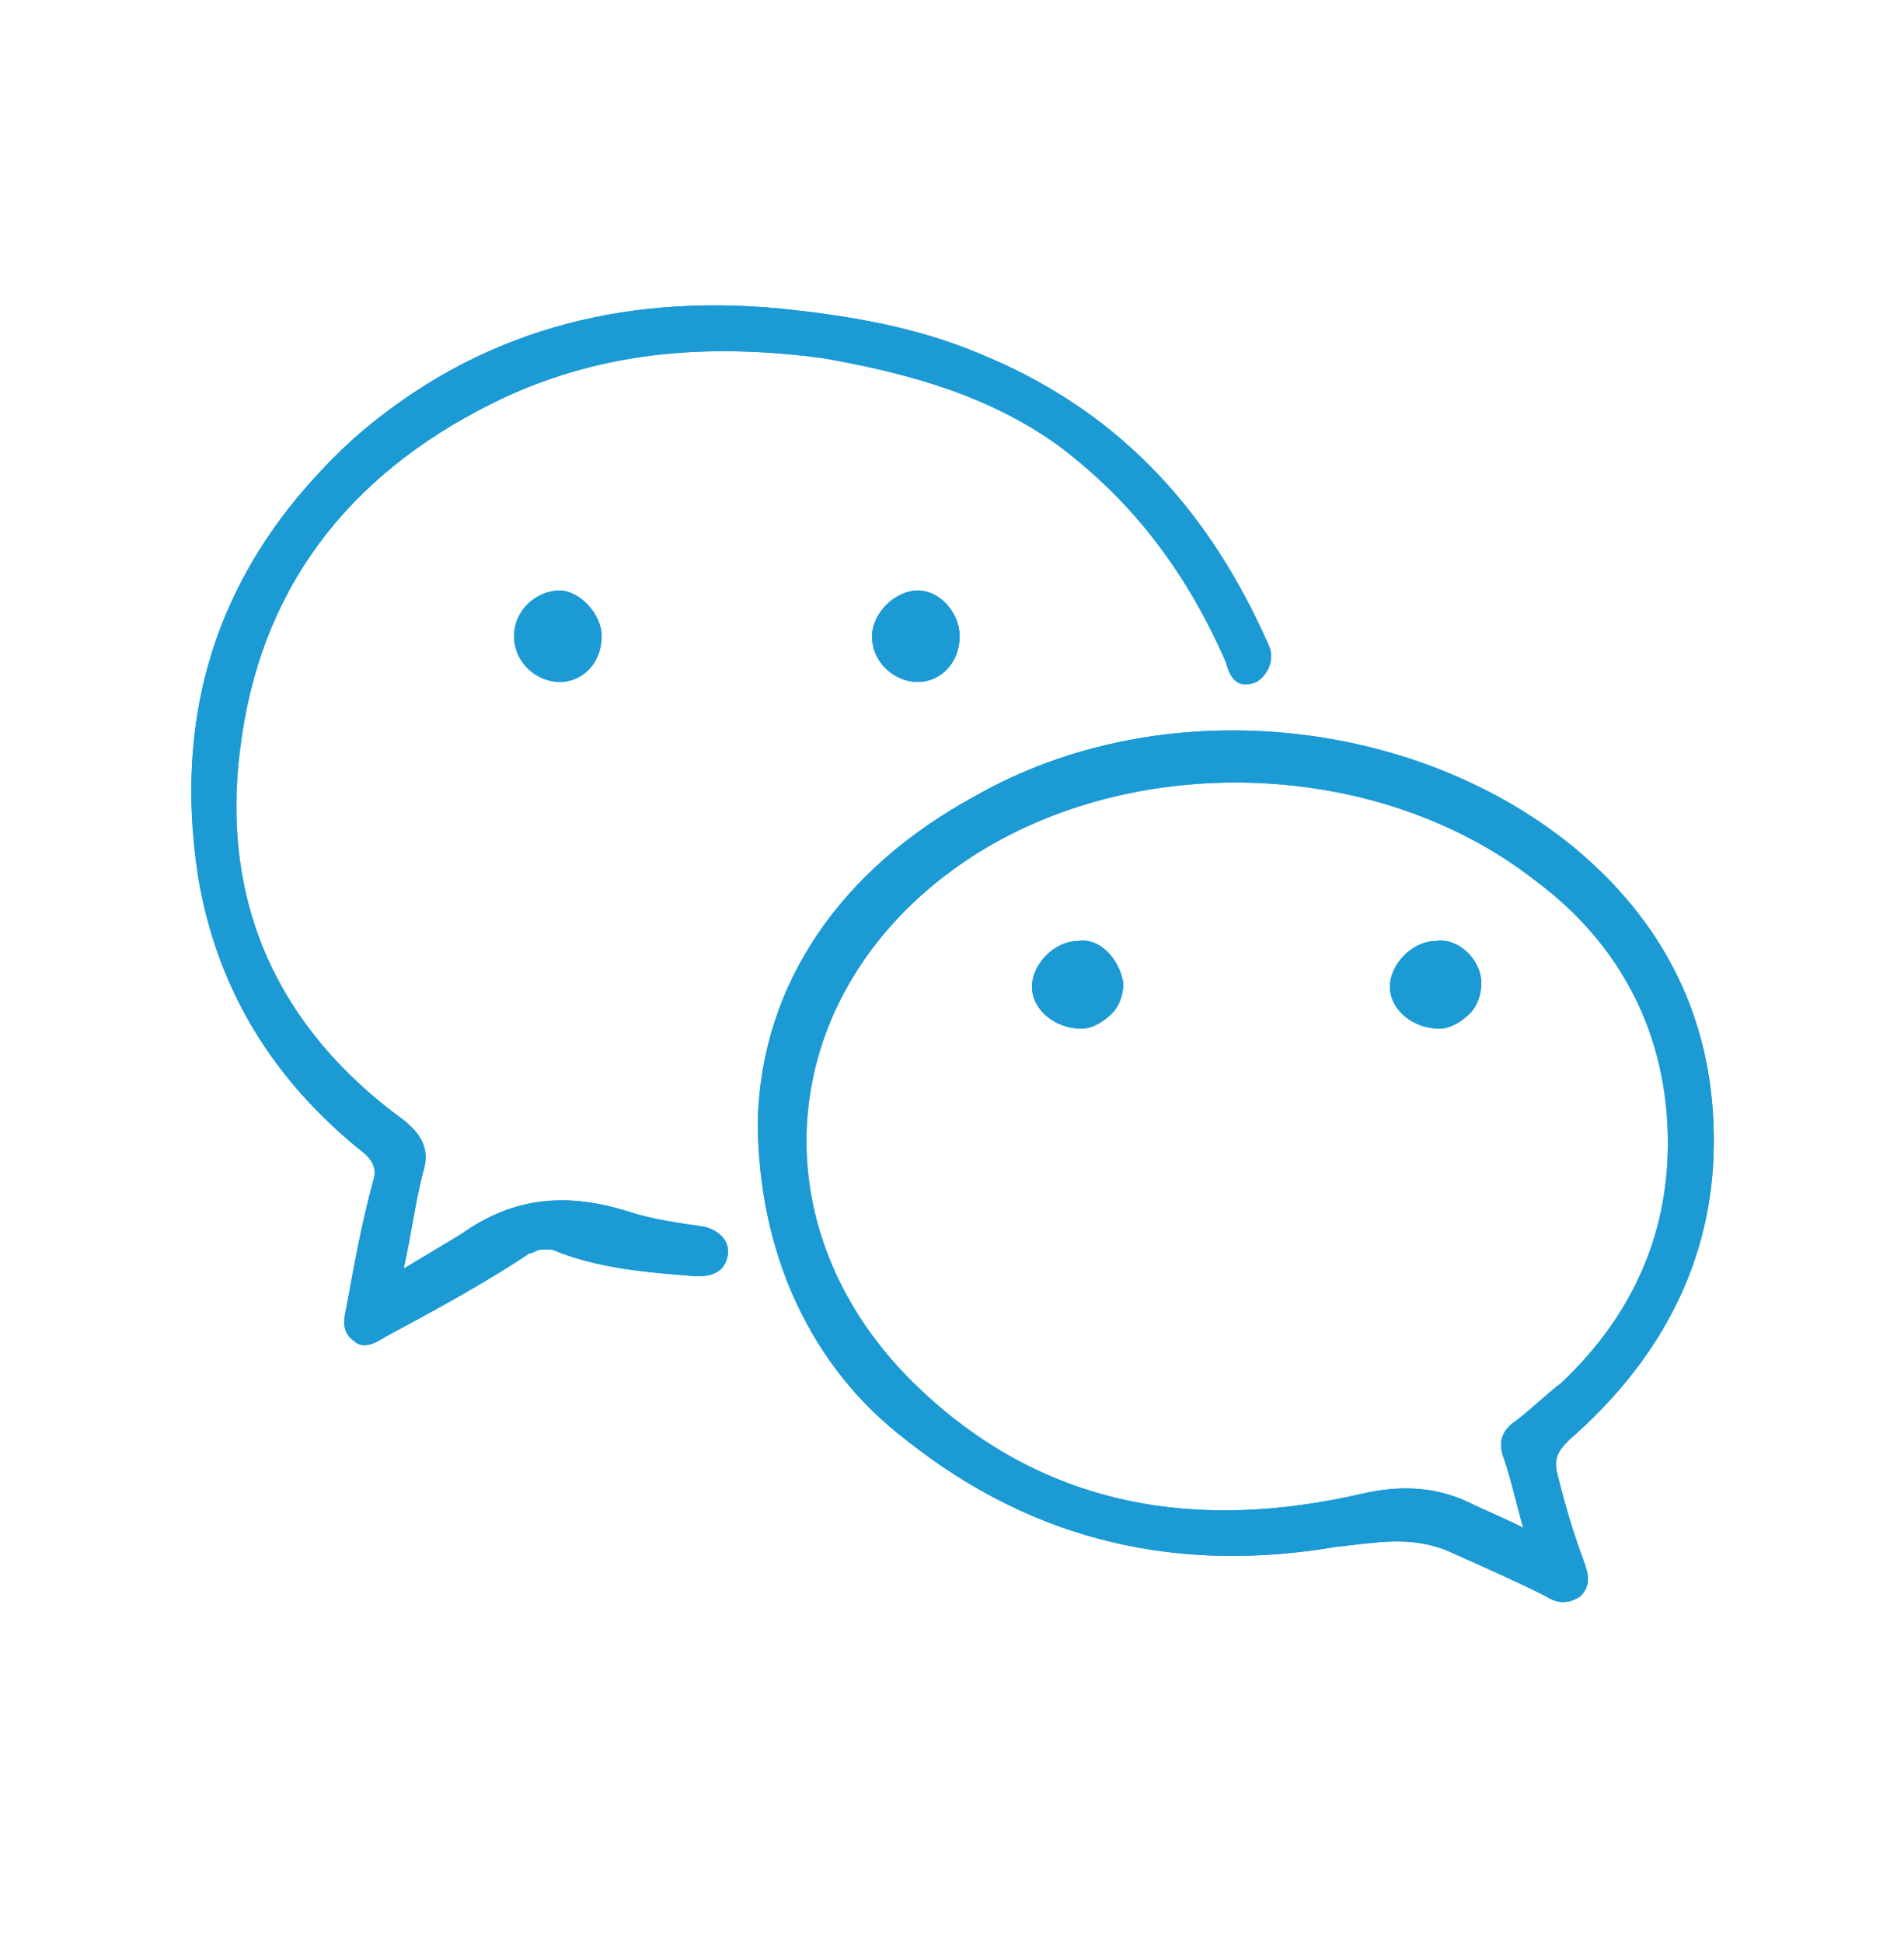 <?xml version="1.0" encoding="utf-8"?>
<!-- Generator: Adobe Illustrator 25.2.0, SVG Export Plug-In . SVG Version: 6.00 Build 0)  -->
<svg version="1.1" id="Layer_1" xmlns="http://www.w3.org/2000/svg" xmlns:xlink="http://www.w3.org/1999/xlink" x="0px" y="0px"
	 viewBox="0 0 50 51" style="enable-background:new 0 0 50 51;" xml:space="preserve">
<style type="text/css">
	.st0{fill:#1B9AD4;}
</style>
<path class="st0" d="M19.9,29.4c0.1-3.6,2.2-6.6,5.7-8.5c4.9-2.8,11.6-2.1,15.8,1.4c2.5,2.1,3.7,4.8,3.6,8c-0.1,3-1.5,5.5-3.8,7.5
	c-0.3,0.3-0.4,0.5-0.3,0.9c0.2,0.8,0.4,1.5,0.7,2.3c0.1,0.3,0.2,0.6-0.1,0.9c-0.3,0.2-0.6,0.2-0.9,0c-0.8-0.4-1.7-0.8-2.6-1.2
	c-1-0.4-1.9-0.2-2.9-0.1c-4.1,0.7-7.9-0.1-11.3-2.8C21.3,35.9,19.9,32.9,19.9,29.4L19.9,29.4z M40,40.1c-0.2-0.7-0.3-1.2-0.5-1.8
	c-0.2-0.5,0-0.8,0.3-1c0.4-0.3,0.8-0.7,1.2-1c1.8-1.7,2.8-3.8,2.8-6.3c0-2.8-1.2-5.2-3.5-6.9c-4.1-3.2-10.5-3.4-14.8-0.6
	c-5.2,3.4-5.8,9.8-1.3,14c3.3,3.1,7.3,3.7,11.6,2.7c0.9-0.2,1.8-0.2,2.7,0.2C38.9,39.6,39.4,39.8,40,40.1z"/>
<path class="st0" d="M19.9,29.4c0.1-3.6,2.2-6.6,5.7-8.5c4.9-2.8,11.6-2.1,15.8,1.4c2.5,2.1,3.7,4.8,3.6,8c-0.1,3-1.5,5.5-3.8,7.5
	c-0.3,0.3-0.4,0.5-0.3,0.9c0.2,0.8,0.4,1.5,0.7,2.3c0.1,0.3,0.2,0.6-0.1,0.9c-0.3,0.2-0.6,0.2-0.9,0c-0.8-0.4-1.7-0.8-2.6-1.2
	c-1-0.4-1.9-0.2-2.9-0.1c-4.1,0.7-7.9-0.1-11.3-2.8C21.3,35.9,19.9,32.9,19.9,29.4L19.9,29.4z M40,40.1c-0.2-0.7-0.3-1.2-0.5-1.8
	c-0.2-0.5,0-0.8,0.3-1c0.4-0.3,0.8-0.7,1.2-1c1.8-1.7,2.8-3.8,2.8-6.3c0-2.8-1.2-5.2-3.5-6.9c-4.1-3.2-10.5-3.4-14.8-0.6
	c-5.2,3.4-5.8,9.8-1.3,14c3.3,3.1,7.3,3.7,11.6,2.7c0.9-0.2,1.8-0.2,2.7,0.2C38.9,39.6,39.4,39.8,40,40.1z"/>
<path class="st0" d="M10.6,33.3c0.5-0.3,1-0.6,1.5-0.9c1.4-1,2.8-1.1,4.4-0.6c0.6,0.2,1.3,0.3,2,0.4c0.4,0.1,0.7,0.4,0.6,0.8
	c-0.1,0.4-0.4,0.5-0.8,0.5c-1.3-0.1-2.6-0.2-3.8-0.7c-0.1,0-0.2,0-0.3,0s-0.2,0.1-0.3,0.1c-1.2,0.8-2.5,1.5-3.8,2.2
	c-0.3,0.2-0.6,0.3-0.8,0.1c-0.3-0.2-0.3-0.5-0.2-0.9c0.2-1.1,0.4-2.2,0.7-3.3c0.1-0.3,0-0.5-0.2-0.7C7.2,28.4,5.7,26,5.2,23
	c-0.7-4.6,0.7-8.4,4.1-11.5c3.2-2.8,7-3.8,11.2-3.4c1.9,0.2,3.7,0.5,5.5,1.3c3.5,1.5,5.8,4.1,7.3,7.5c0.2,0.4,0,0.8-0.3,1
	c-0.5,0.2-0.7-0.1-0.8-0.5c-1-2.3-2.4-4.2-4.4-5.7c-1.8-1.3-3.9-1.9-6.2-2.3c-3-0.4-5.9-0.2-8.7,1.2c-3.8,1.9-6.1,4.9-6.6,9.1
	c-0.5,4,1,7.3,4.3,9.7c0.5,0.4,0.7,0.8,0.5,1.4C10.9,31.6,10.8,32.4,10.6,33.3"/>
<path class="st0" d="M10.6,33.3c0.5-0.3,1-0.6,1.5-0.9c1.4-1,2.8-1.1,4.4-0.6c0.6,0.2,1.3,0.3,2,0.4c0.4,0.1,0.7,0.4,0.6,0.8
	c-0.1,0.4-0.4,0.5-0.8,0.5c-1.3-0.1-2.6-0.2-3.8-0.7c-0.1,0-0.2,0-0.3,0s-0.2,0.1-0.3,0.1c-1.2,0.8-2.5,1.5-3.8,2.2
	c-0.3,0.2-0.6,0.3-0.8,0.1c-0.3-0.2-0.3-0.5-0.2-0.9c0.2-1.1,0.4-2.2,0.7-3.3c0.1-0.3,0-0.5-0.2-0.7C7.2,28.4,5.7,26,5.2,23
	c-0.7-4.6,0.7-8.4,4.1-11.5c3.2-2.8,7-3.8,11.2-3.4c1.9,0.2,3.7,0.5,5.5,1.3c3.5,1.5,5.8,4.1,7.3,7.5c0.2,0.4,0,0.8-0.3,1
	c-0.5,0.2-0.7-0.1-0.8-0.5c-1-2.3-2.4-4.2-4.4-5.7c-1.8-1.3-3.9-1.9-6.2-2.3c-3-0.4-5.9-0.2-8.7,1.2c-3.8,1.9-6.1,4.9-6.6,9.1
	c-0.5,4,1,7.3,4.3,9.7c0.5,0.4,0.7,0.8,0.5,1.4C10.9,31.6,10.8,32.4,10.6,33.3"/>
<path class="st0" d="M25.2,16.7c0,0.7-0.5,1.2-1.1,1.2c-0.6,0-1.2-0.5-1.2-1.2c0-0.6,0.6-1.2,1.2-1.2C24.7,15.5,25.2,16.1,25.2,16.7
	"/>
<path class="st0" d="M25.2,16.7c0,0.7-0.5,1.2-1.1,1.2c-0.6,0-1.2-0.5-1.2-1.2c0-0.6,0.6-1.2,1.2-1.2C24.7,15.5,25.2,16.1,25.2,16.7
	"/>
<path class="st0" d="M15.8,16.7c0,0.7-0.5,1.2-1.1,1.2s-1.2-0.5-1.2-1.2s0.6-1.2,1.2-1.2C15.2,15.5,15.8,16.1,15.8,16.7"/>
<path class="st0" d="M15.8,16.7c0,0.7-0.5,1.2-1.1,1.2s-1.2-0.5-1.2-1.2s0.6-1.2,1.2-1.2C15.2,15.5,15.8,16.1,15.8,16.7"/>
<path class="st0" d="M29.5,25.8c0,0.3-0.1,0.6-0.3,0.8c-0.2,0.2-0.5,0.4-0.8,0.4c-0.7,0-1.3-0.5-1.3-1.1c0-0.6,0.6-1.2,1.2-1.2
	C28.9,24.6,29.4,25.2,29.5,25.8"/>
<path class="st0" d="M29.5,25.8c0,0.3-0.1,0.6-0.3,0.8c-0.2,0.2-0.5,0.4-0.8,0.4c-0.7,0-1.3-0.5-1.3-1.1c0-0.6,0.6-1.2,1.2-1.2
	C28.9,24.6,29.4,25.2,29.5,25.8"/>
<path class="st0" d="M38.9,25.8c0,0.3-0.1,0.6-0.3,0.8c-0.2,0.2-0.5,0.4-0.8,0.4c-0.7,0-1.3-0.5-1.3-1.1c0-0.6,0.6-1.2,1.2-1.2
	C38.3,24.6,38.9,25.2,38.9,25.8z"/>
<path class="st0" d="M38.9,25.8c0,0.3-0.1,0.6-0.3,0.8c-0.2,0.2-0.5,0.4-0.8,0.4c-0.7,0-1.3-0.5-1.3-1.1c0-0.6,0.6-1.2,1.2-1.2
	C38.3,24.6,38.9,25.2,38.9,25.8z"/>
</svg>
